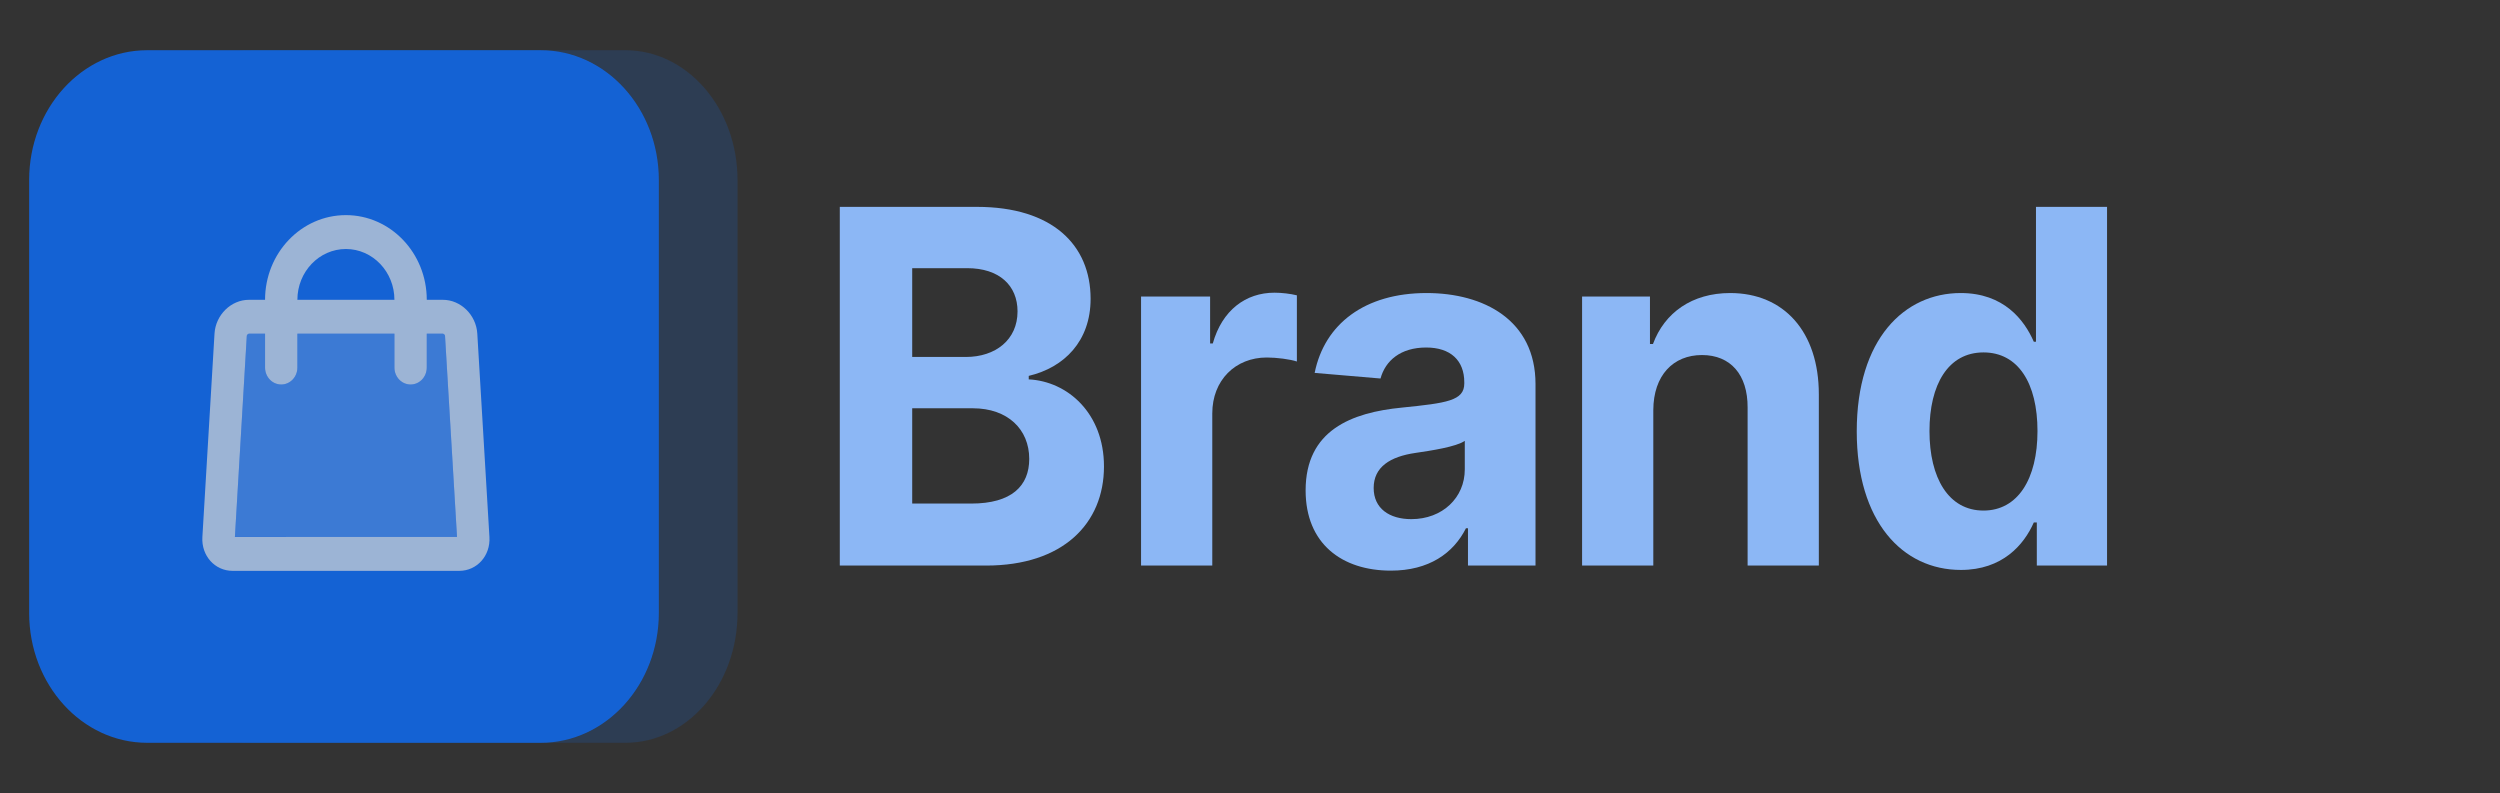 <?xml version="1.0" encoding="UTF-8" standalone="no"?><svg width='186' height='59' viewBox='0 0 186 59' fill='none' xmlns='http://www.w3.org/2000/svg'>
<rect x="0" y="0" width="186" height="59" fill="#333333" stroke="none"/>
<path d='M62.481 42.078H73.366C79.088 42.078 82.136 38.95 82.136 34.702C82.136 30.754 79.436 28.37 76.538 28.226V27.966C79.188 27.34 81.141 25.373 81.141 22.232C81.141 18.232 78.304 15.391 72.682 15.391H62.481V42.078ZM67.868 37.465V30.376H72.383C74.971 30.376 76.575 31.94 76.575 34.142C76.575 36.149 75.269 37.465 72.259 37.465H67.868ZM67.868 26.558V19.952H71.96C74.349 19.952 75.705 21.242 75.705 23.171C75.705 25.281 74.063 26.558 71.861 26.558H67.868Z' fill='#8CB7F5'/>
<path d='M84.894 42.078H90.194V30.754C90.194 28.291 91.91 26.598 94.249 26.598C94.983 26.598 95.99 26.728 96.488 26.897V21.972C96.015 21.854 95.356 21.776 94.821 21.776C92.681 21.776 90.927 23.079 90.231 25.555H90.032V22.063H84.894V42.078Z' fill='#8CB7F5'/>
<path d='M103.482 42.455C106.306 42.455 108.134 41.165 109.067 39.302H109.217V42.078H114.242V28.578C114.242 23.809 110.386 21.802 106.132 21.802C101.554 21.802 98.544 24.096 97.81 27.744L102.711 28.161C103.072 26.832 104.204 25.855 106.107 25.855C107.911 25.855 108.943 26.806 108.943 28.448V28.526C108.943 29.816 107.637 29.985 104.316 30.324C100.534 30.689 97.138 32.018 97.138 36.487C97.138 40.449 99.837 42.455 103.482 42.455ZM105 38.624C103.37 38.624 102.201 37.83 102.201 36.305C102.201 34.741 103.432 33.973 105.298 33.699C106.455 33.53 108.346 33.243 108.98 32.8V34.924C108.98 37.022 107.326 38.624 105 38.624Z' fill='#8CB7F5'/>
<path d='M123.006 30.507C123.018 27.927 124.486 26.415 126.626 26.415C128.753 26.415 130.034 27.874 130.022 30.324V42.078H135.321V29.334C135.321 24.669 132.709 21.802 128.728 21.802C125.892 21.802 123.839 23.262 122.981 25.594H122.757V22.063H117.707V42.078H123.006V30.507Z' fill='#8CB7F5'/>
<path d='M145.892 42.403C148.977 42.403 150.581 40.54 151.315 38.872H151.539V42.078H156.764V15.391H151.477V25.425H151.315C150.606 23.796 149.076 21.802 145.879 21.802C141.687 21.802 138.142 25.216 138.142 32.096C138.142 38.794 141.538 42.403 145.892 42.403ZM147.571 37.986C144.971 37.986 143.553 35.562 143.553 32.07C143.553 28.604 144.946 26.22 147.571 26.22C150.146 26.22 151.589 28.5 151.589 32.07C151.589 35.641 150.121 37.986 147.571 37.986Z' fill='#8CB7F5'/>
<g opacity='0.8'>
<path fill-rule='evenodd' clip-rule='evenodd' d='M18.712 3.736H46.529C51.137 3.736 54.873 8.062 54.873 13.398V45.602C54.873 50.938 51.137 55.264 46.529 55.264H18.712C14.104 55.264 10.367 50.938 10.367 45.602L10.367 13.398C10.367 8.062 14.104 3.736 18.712 3.736Z' fill='#0D6EFD' fill-opacity='0.2'/>
<path fill-rule='evenodd' clip-rule='evenodd' d='M10.953 3.736H40.233C45.084 3.736 49.017 8.062 49.017 13.398V45.602C49.017 50.938 45.084 55.264 40.233 55.264H10.953C6.102 55.264 2.169 50.938 2.169 45.602L2.169 13.398C2.169 8.062 6.102 3.736 10.953 3.736Z' fill='#0D6EFD'/>
<g opacity='0.7'>
<path opacity='0.3' fill-rule='evenodd' clip-rule='evenodd' d='M19.72 24.827H18.519C18.457 24.827 18.366 24.917 18.362 24.976L17.477 39.95L34.002 39.947L33.109 24.976C33.106 24.919 33.012 24.827 32.952 24.827H31.752V27.347C31.752 28.043 31.213 28.608 30.548 28.608C29.884 28.608 29.345 28.043 29.345 27.347V24.827H22.126V27.347C22.126 28.043 21.587 28.608 20.923 28.608C20.259 28.608 19.72 28.043 19.72 27.347V24.827Z' fill='white'/>
<path fill-rule='evenodd' clip-rule='evenodd' d='M25.735 16.005C29.056 16.005 31.751 18.828 31.751 22.303L32.952 22.306C34.282 22.306 35.428 23.434 35.511 24.82L36.414 39.958C36.497 41.346 35.49 42.472 34.164 42.472H17.308C15.982 42.472 14.974 41.344 15.057 39.958L15.96 24.82C16.043 23.432 17.186 22.306 18.519 22.306H19.72C19.72 18.826 22.417 16.005 25.735 16.005ZM29.345 22.307C29.345 20.221 27.727 18.526 25.735 18.526C23.745 18.526 22.126 20.22 22.126 22.304L29.345 22.307ZM19.72 24.827H18.519C18.457 24.827 18.366 24.917 18.362 24.977L17.477 39.951L34.002 39.948L33.109 24.977C33.106 24.919 33.012 24.827 32.952 24.827H31.751V27.348C31.751 28.044 31.213 28.608 30.548 28.608C29.884 28.608 29.345 28.044 29.345 27.348V24.827H22.126V27.348C22.126 28.044 21.587 28.608 20.923 28.608C20.258 28.608 19.72 28.044 19.72 27.348V24.827Z' fill='white'/>
</g>
</g>
</svg>
